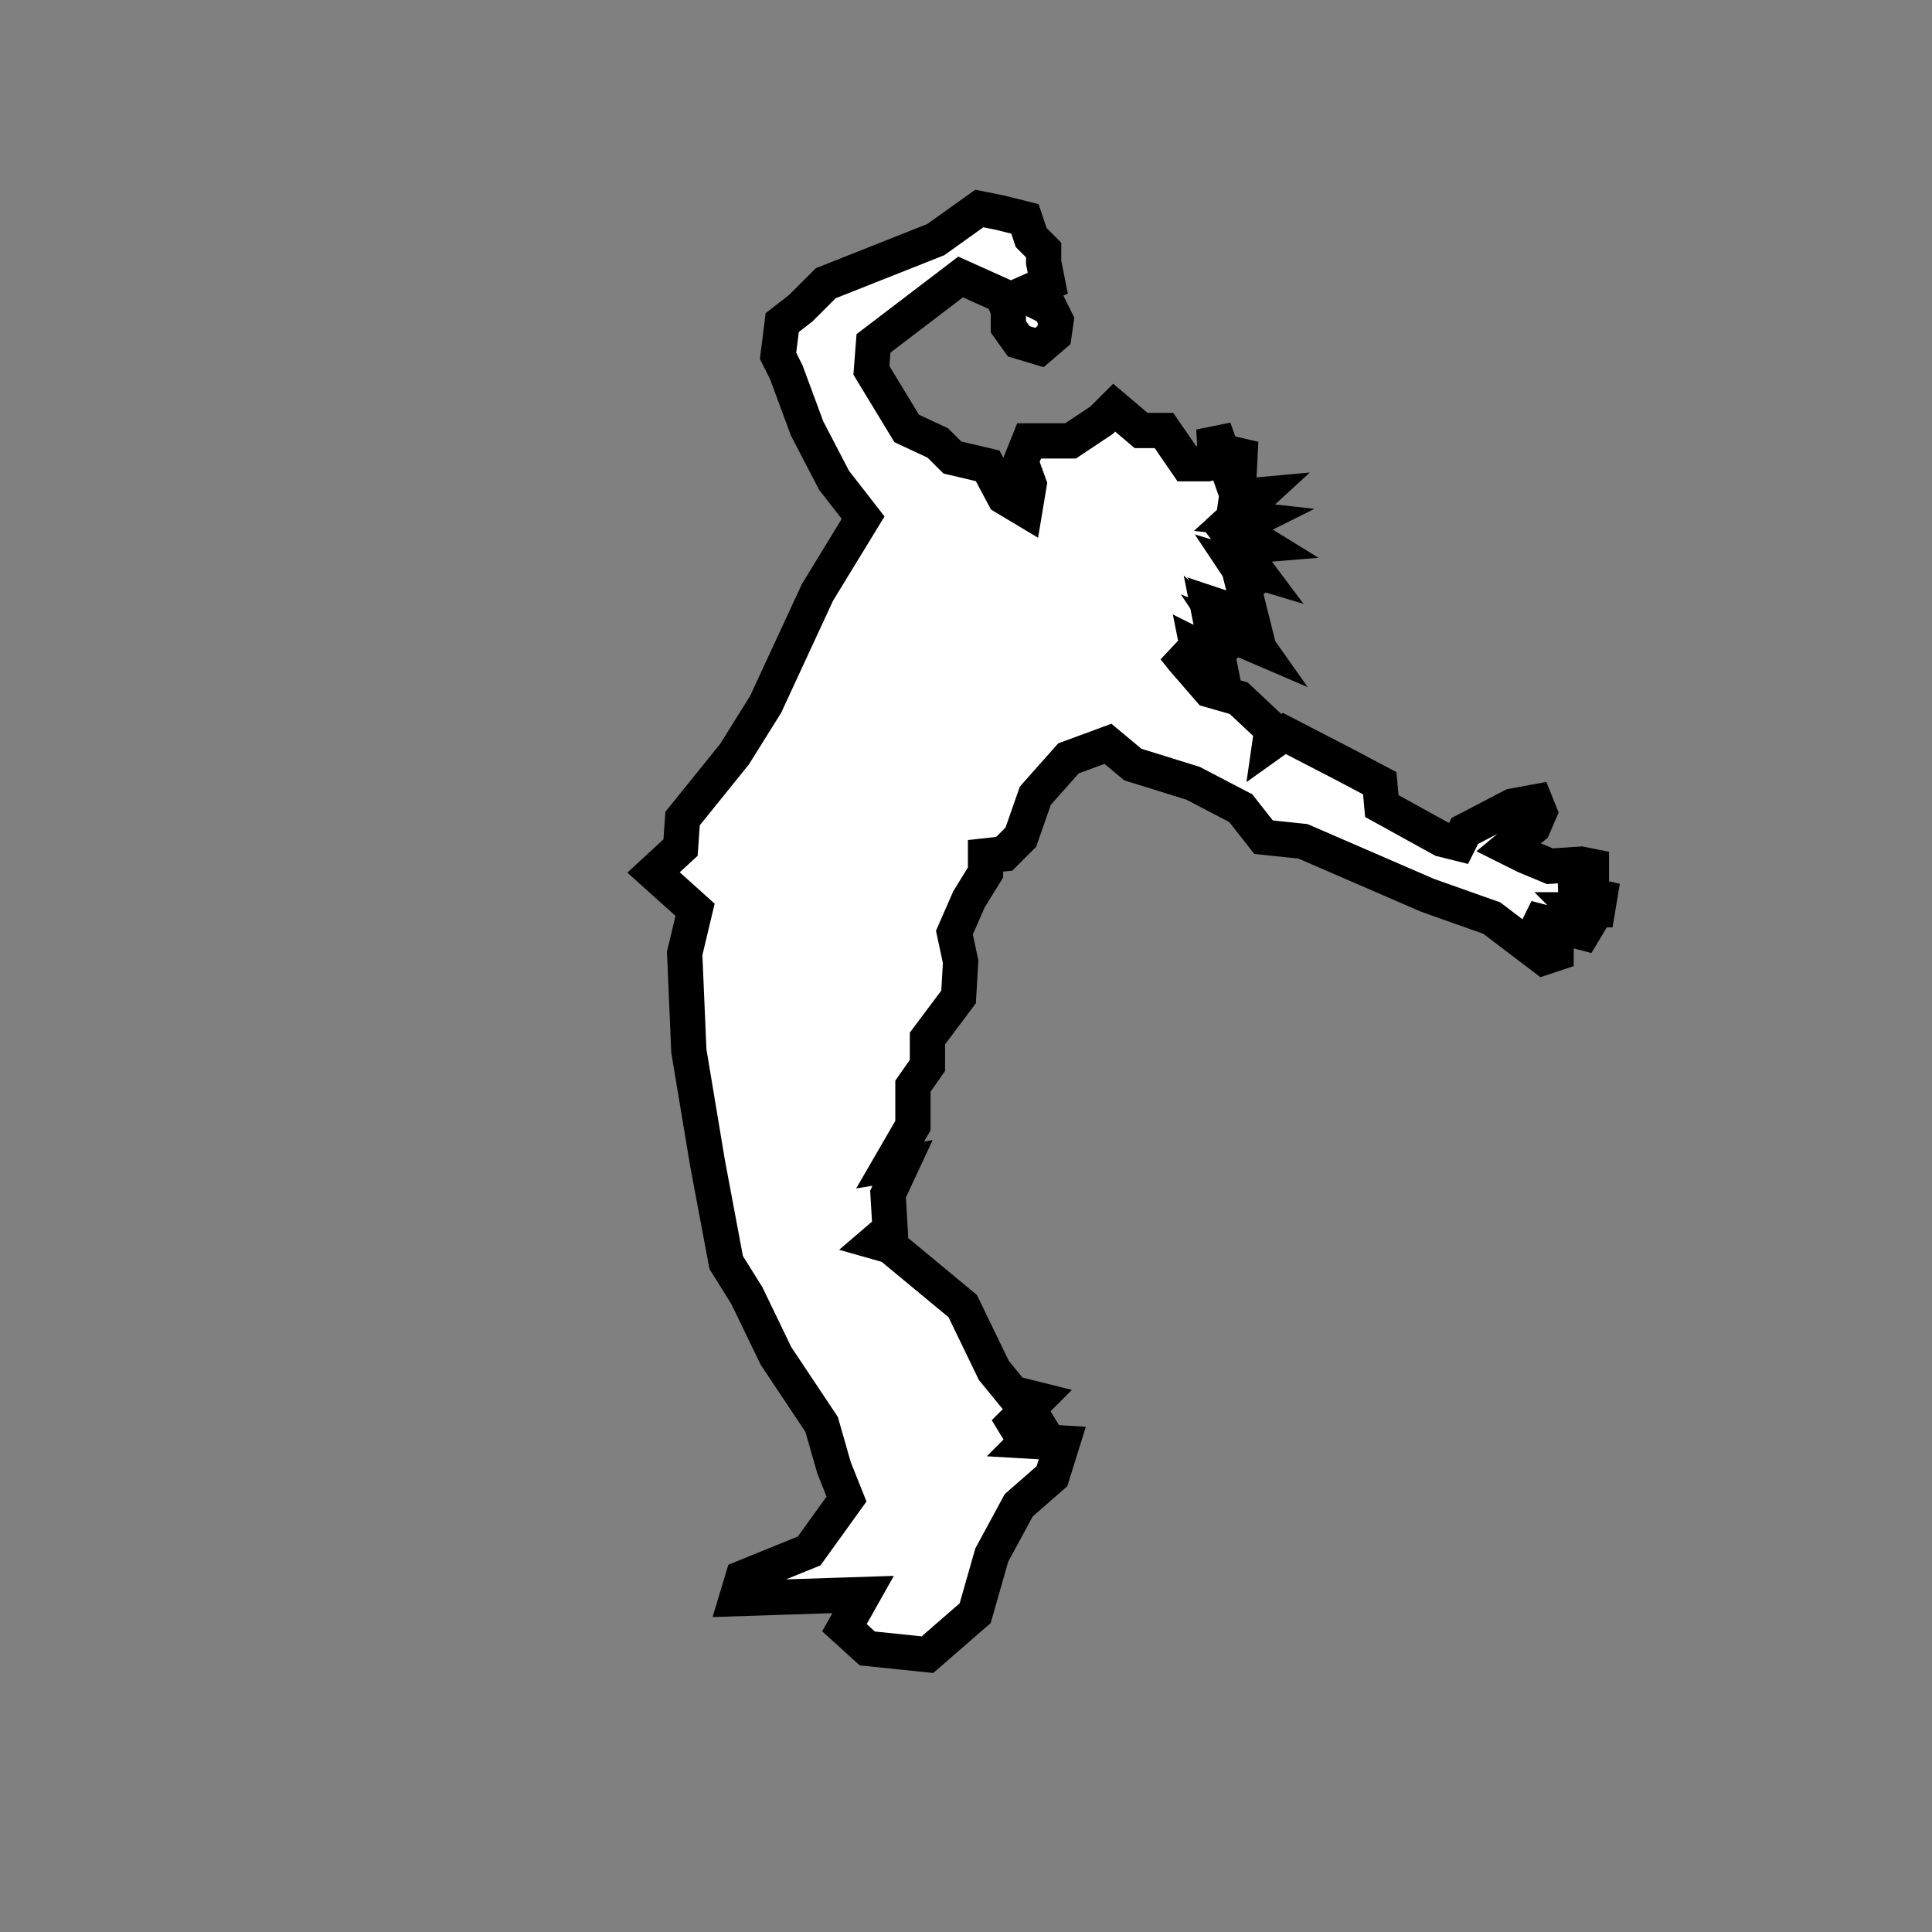 <?xml version="1.0" encoding="UTF-8" standalone="no"?>
<!-- Created with Inkscape (http://www.inkscape.org/) -->
<svg
   xmlns:dc="http://purl.org/dc/elements/1.1/"
   xmlns:cc="http://creativecommons.org/ns#"
   xmlns:rdf="http://www.w3.org/1999/02/22-rdf-syntax-ns#"
   xmlns:svg="http://www.w3.org/2000/svg"
   xmlns="http://www.w3.org/2000/svg"
   xmlns:xlink="http://www.w3.org/1999/xlink"
   xmlns:sodipodi="http://sodipodi.sourceforge.net/DTD/sodipodi-0.dtd"
   xmlns:inkscape="http://www.inkscape.org/namespaces/inkscape"
   width="64"
   height="64"
   id="svg2463"
   sodipodi:version="0.32"
   inkscape:version="0.46"
   version="1.0"
   sodipodi:docname="tap.svg"
   inkscape:output_extension="org.inkscape.output.svg.inkscape">
  <rect width="100%" height="100%" fill="#808080" stroke="none"/>
  <defs
     id="defs2465">
    <linearGradient
       id="linearGradient3262">
      <stop
         style="stop-color:#f5f5f5;stop-opacity:0.227;"
         offset="0"
         id="stop3264" />
      <stop
         style="stop-color:#f5f5f5;stop-opacity:0.961;"
         offset="1"
         id="stop3266" />
    </linearGradient>
    <linearGradient
       id="linearGradient3751"
       inkscape:collect="always">
      <stop
         id="stop3753"
         offset="0"
         style="stop-color:black;stop-opacity:1;" />
      <stop
         id="stop3755"
         offset="1"
         style="stop-color:black;stop-opacity:0;" />
    </linearGradient>
    <inkscape:perspective
       sodipodi:type="inkscape:persp3d"
       inkscape:vp_x="0 : 526.18109 : 1"
       inkscape:vp_y="0 : 1000 : 0"
       inkscape:vp_z="744.09448 : 526.18109 : 1"
       inkscape:persp3d-origin="372.04724 : 350.78739 : 1"
       id="perspective2471" />
    <linearGradient
       inkscape:collect="always"
       xlink:href="#linearGradient3751"
       id="linearGradient3272"
       gradientUnits="userSpaceOnUse"
       gradientTransform="matrix(0.387,0,0,0.387,40.336,481.598)"
       x1="665.121"
       y1="684.162"
       x2="381.28"
       y2="449.806" />
    <linearGradient
       inkscape:collect="always"
       xlink:href="#linearGradient3751"
       id="linearGradient2406"
       gradientUnits="userSpaceOnUse"
       gradientTransform="matrix(0.387,0,0,0.387,43.115,485.884)"
       x1="665.121"
       y1="684.162"
       x2="381.28"
       y2="449.806" />
  </defs>
  <sodipodi:namedview
     id="base"
     pagecolor="#f5f5f5"
     bordercolor="#666666"
     borderopacity="1.0"
     gridtolerance="10000"
     guidetolerance="10"
     objecttolerance="10"
     inkscape:pageopacity="0"
     inkscape:pageshadow="2"
     inkscape:zoom="5.6"
     inkscape:cx="-1.9902199"
     inkscape:cy="38.579797"
     inkscape:document-units="px"
     inkscape:current-layer="layer1"
     showgrid="false"
     inkscape:window-width="1021"
     inkscape:window-height="720"
     inkscape:window-x="87"
     inkscape:window-y="34" />
  <g
     inkscape:label="Layer 1"
     inkscape:groupmode="layer"
     id="layer1"
     transform="translate(-110.36,-771.512)">
    <path
       style="fill:#ffffff;fill-opacity:1;fill-rule:evenodd;stroke:#000000;stroke-width:1.168;stroke-linecap:butt;stroke-linejoin:miter;stroke-opacity:1;stroke-miterlimit:4;stroke-dasharray:none"
       d="M 145.825,786.117 L 144.451,786.117 L 144.176,786.804 L 144.451,787.56 L 144.313,788.385 L 143.626,787.973 L 143.076,786.942 L 141.908,786.667 L 141.426,786.186 L 140.395,785.705 L 139.227,783.78 L 139.296,782.887 L 142.182,780.687 L 143.557,781.306 L 143.763,781.787 L 143.763,782.337 L 144.107,782.818 L 144.794,783.024 L 145.275,782.612 L 145.344,782.131 L 145.138,781.718 L 144.726,781.512 L 144.451,781.168 L 145.069,780.894 L 144.932,780.206 L 144.932,779.794 L 144.519,779.381 L 144.313,778.763 L 143.488,778.557 L 142.801,778.419 L 141.358,779.45 L 137.715,780.894 L 136.89,781.718 L 136.272,782.199 L 136.134,783.299 L 136.409,783.849 L 137.096,785.705 L 137.99,787.423 L 138.952,788.66 L 137.44,791.135 L 135.722,794.846 L 134.691,796.496 L 132.972,798.626 L 132.904,799.589 L 132.01,800.413 L 133.385,801.65 L 133.041,803.094 L 133.179,806.324 L 133.797,810.036 L 134.416,813.335 L 135.103,814.435 L 136.065,816.428 L 137.577,818.696 L 137.99,820.139 L 138.402,821.17 L 137.165,822.889 L 134.966,823.782 L 134.759,824.469 L 138.952,824.332 L 138.333,825.432 L 139.09,826.119 L 141.083,826.325 L 142.664,824.951 L 143.213,823.026 L 144.107,821.376 L 145.207,820.414 L 145.55,819.314 L 144.382,819.246 L 145.138,818.49 L 143.626,818.971 L 144.726,817.871 L 143.901,817.665 L 143.282,816.909 L 142.251,814.778 L 139.846,812.785 L 139.364,812.648 L 139.846,812.235 L 139.777,811.067 L 140.258,810.036 L 139.846,810.104 L 140.602,808.799 L 140.602,807.493 L 141.083,806.805 L 141.083,805.912 L 142.114,804.537 L 142.182,803.369 L 141.976,802.407 L 142.457,801.307 L 143.007,800.413 L 143.007,799.863 L 143.626,799.795 L 144.176,799.245 L 144.657,797.87 L 145.756,796.633 L 147.062,796.152 L 147.887,796.839 L 149.88,797.458 L 151.461,798.283 L 152.217,799.245 L 153.523,799.382 L 157.647,801.169 L 159.778,801.925 L 161.496,803.231 L 161.908,803.094 L 161.908,802.681 L 160.946,801.925 L 162.802,802.407 L 163.008,802.063 L 162.596,801.65 L 163.283,801.65 L 163.352,801.238 L 162.115,800.963 L 163.077,800.688 L 163.077,800.207 L 162.733,800.138 L 161.702,800.207 L 160.877,799.863 L 160.328,799.589 L 161.152,798.901 L 161.359,798.42 L 161.221,798.076 L 160.465,798.214 L 158.884,799.039 L 158.678,799.451 L 158.128,799.314 L 156.135,798.214 L 156.066,797.458 L 154.898,796.839 L 152.905,795.808 L 152.423,796.152 L 152.492,795.671 L 151.392,794.64 L 150.43,794.365 L 149.537,793.334 L 149.262,792.99 L 150.155,793.609 L 150.018,792.922 L 150.705,793.265 L 150.499,792.234 L 151.461,793.128 L 151.049,792.509 L 152.011,792.922 L 151.186,791.753 L 151.805,791.959 L 151.53,790.86 L 152.011,791.272 L 151.324,790.241 L 152.011,790.447 L 151.392,789.622 L 152.217,789.554 L 151.324,789.004 L 151.874,788.729 L 151.255,788.66 L 152.08,787.904 L 151.324,787.973 L 151.392,787.492 L 151.461,786.117 L 151.049,787.079 L 150.568,785.705 L 150.636,786.804 L 150.361,786.873 L 149.674,786.873 L 148.918,785.773 L 148.162,785.773 L 147.269,785.017 L 146.856,785.43 L 145.825,786.117 z"
       id="path1939" />
  </g>
</svg>
